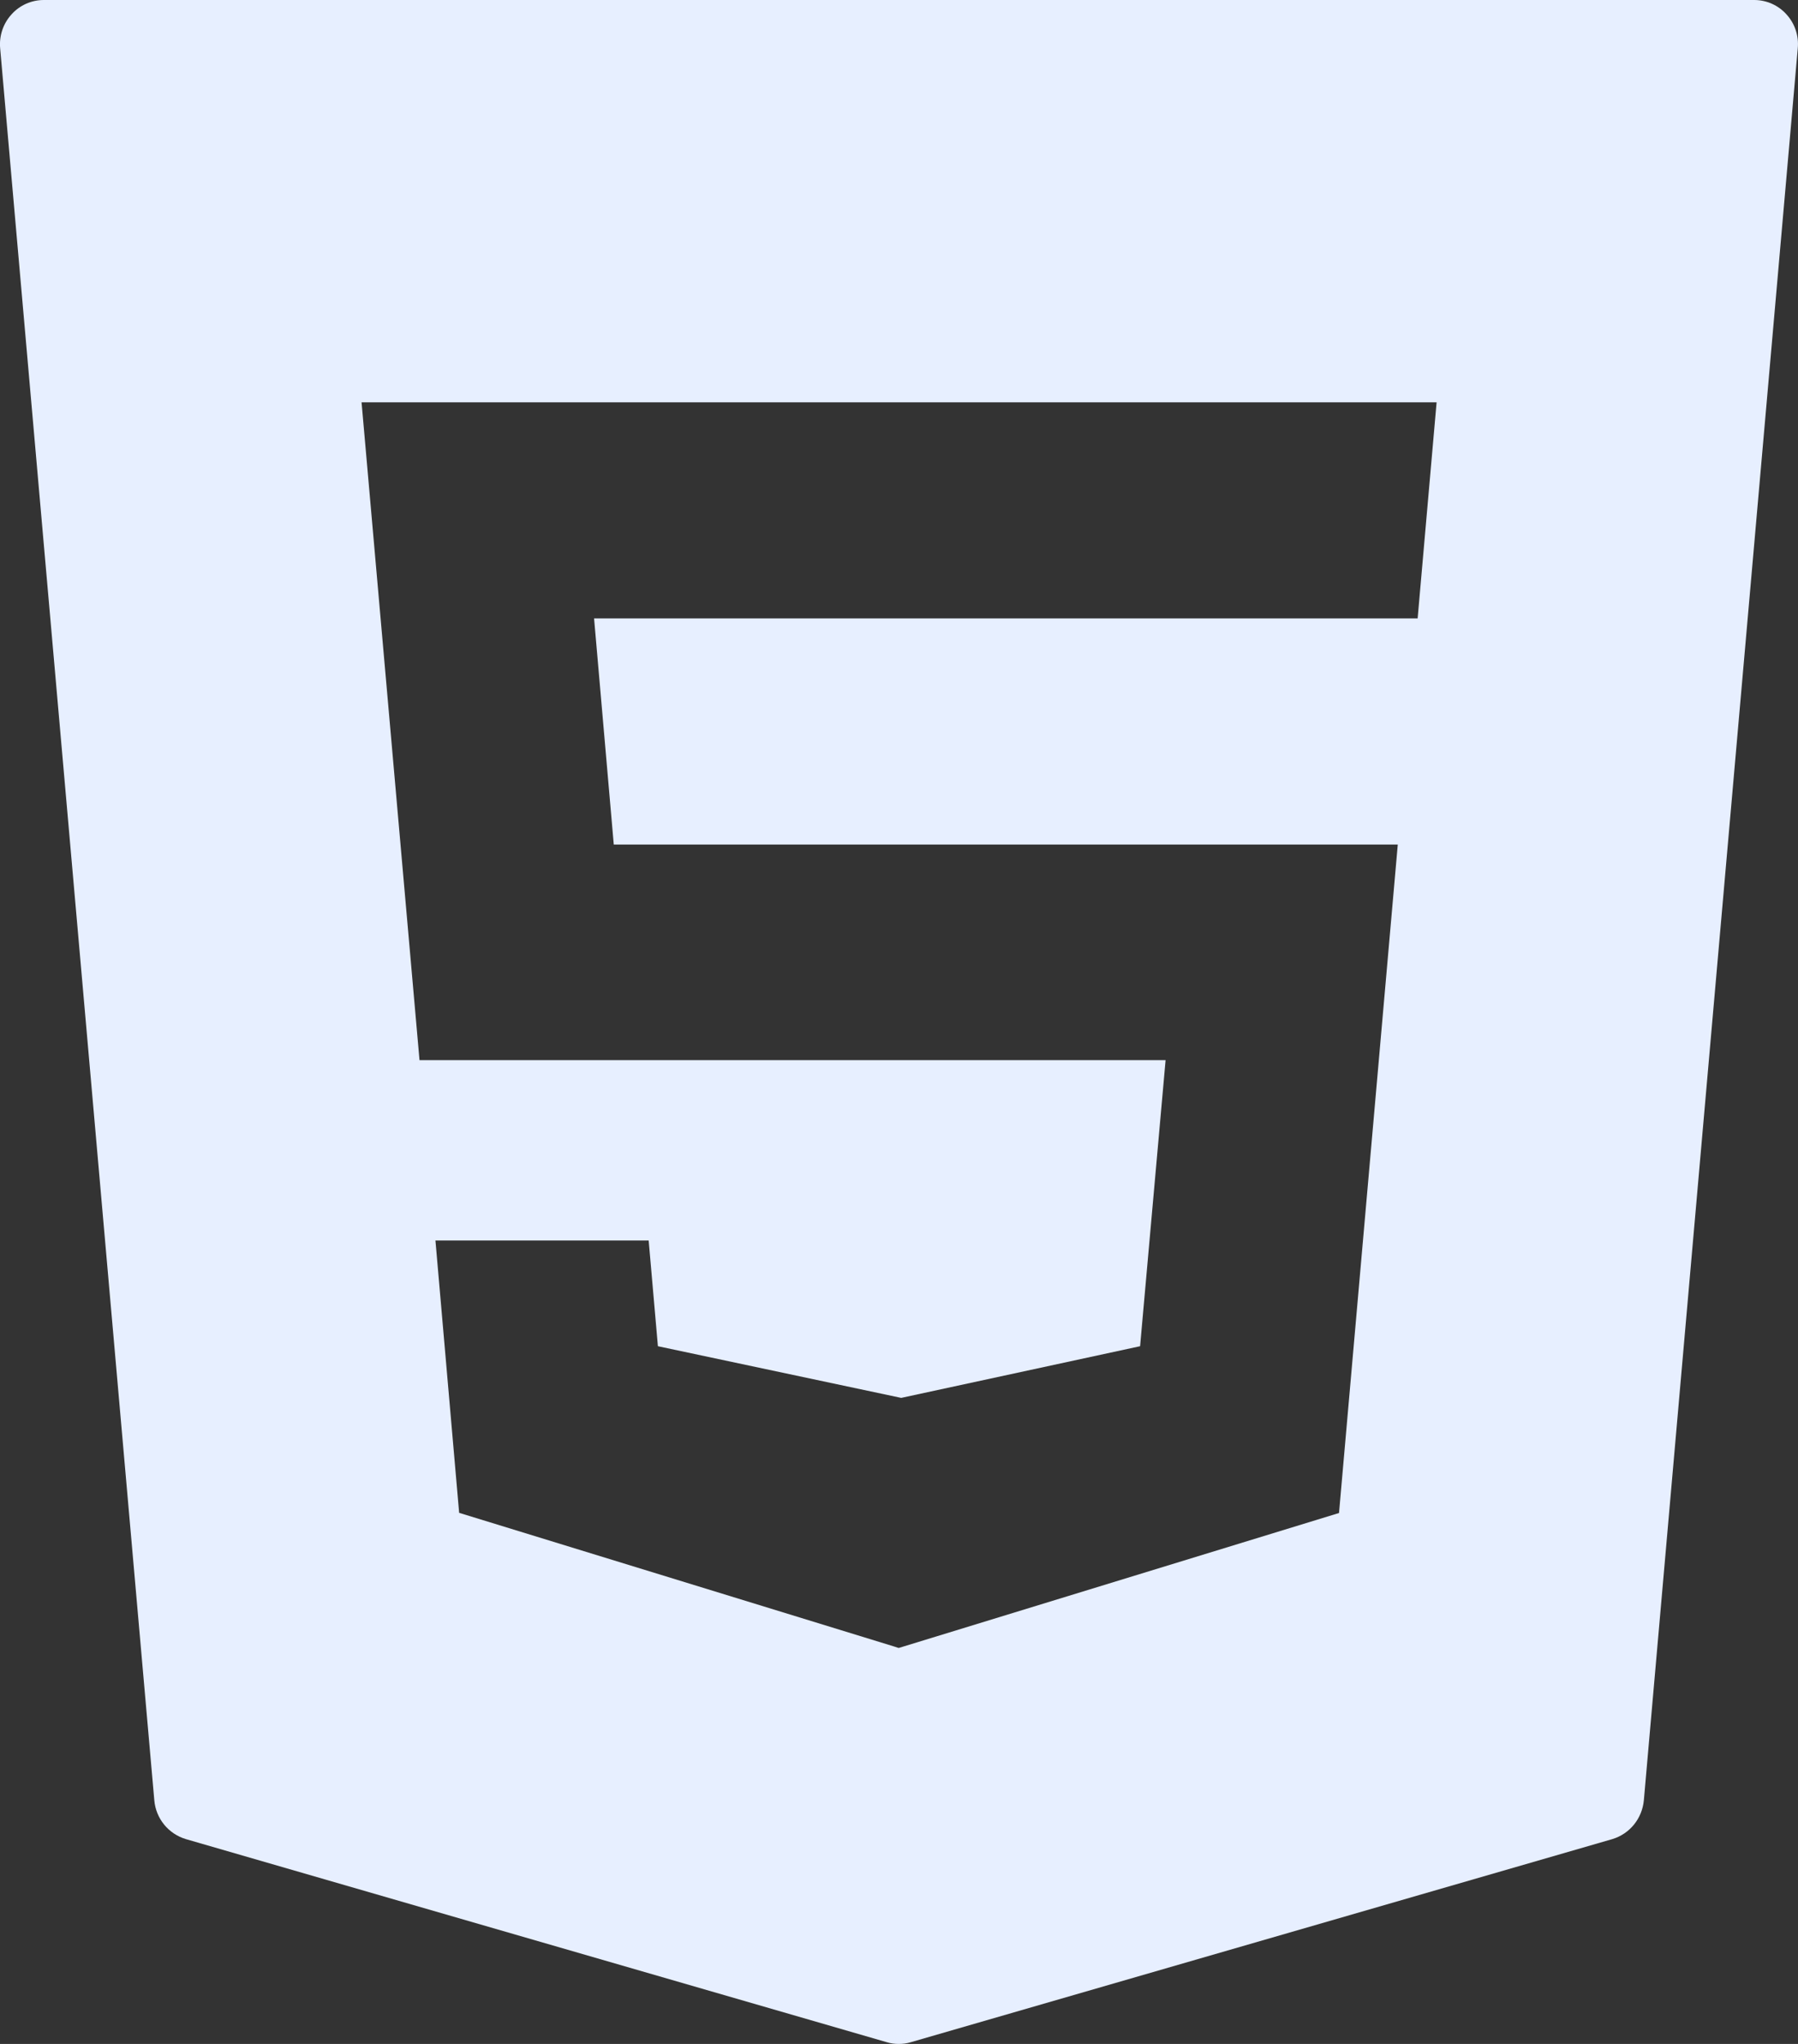 <svg width="22" height="25" viewBox="0 0 22 25" fill="none" xmlns="http://www.w3.org/2000/svg">
<rect x="0" y="0" width="22" height="25" fill="#333333" stroke="none"/>
<path d="M21.859 0.176C21.759 0.064 21.615 0 21.464 0H0.536C0.385 0 0.241 0.064 0.141 0.176C0.038 0.289 -0.012 0.439 0.002 0.592L1.888 22.019C1.907 22.244 2.061 22.431 2.275 22.495L10.851 24.979C10.898 24.994 10.948 25 10.998 25C11.048 25 11.096 24.994 11.144 24.979L19.727 22.495C19.941 22.431 20.093 22.244 20.114 22.019L21.997 0.592C22.012 0.439 21.962 0.289 21.859 0.176ZM17.346 7.564H7.269L7.51 10.33H17.103L16.384 18.506L10.996 20.157L10.944 20.14L5.618 18.504L5.328 15.173H7.937L8.05 16.466L11.027 17.098L13.95 16.466L14.262 12.967H5.133L4.424 4.921H17.578L17.346 7.564Z" fill="#E7EFFF"/>
</svg>

